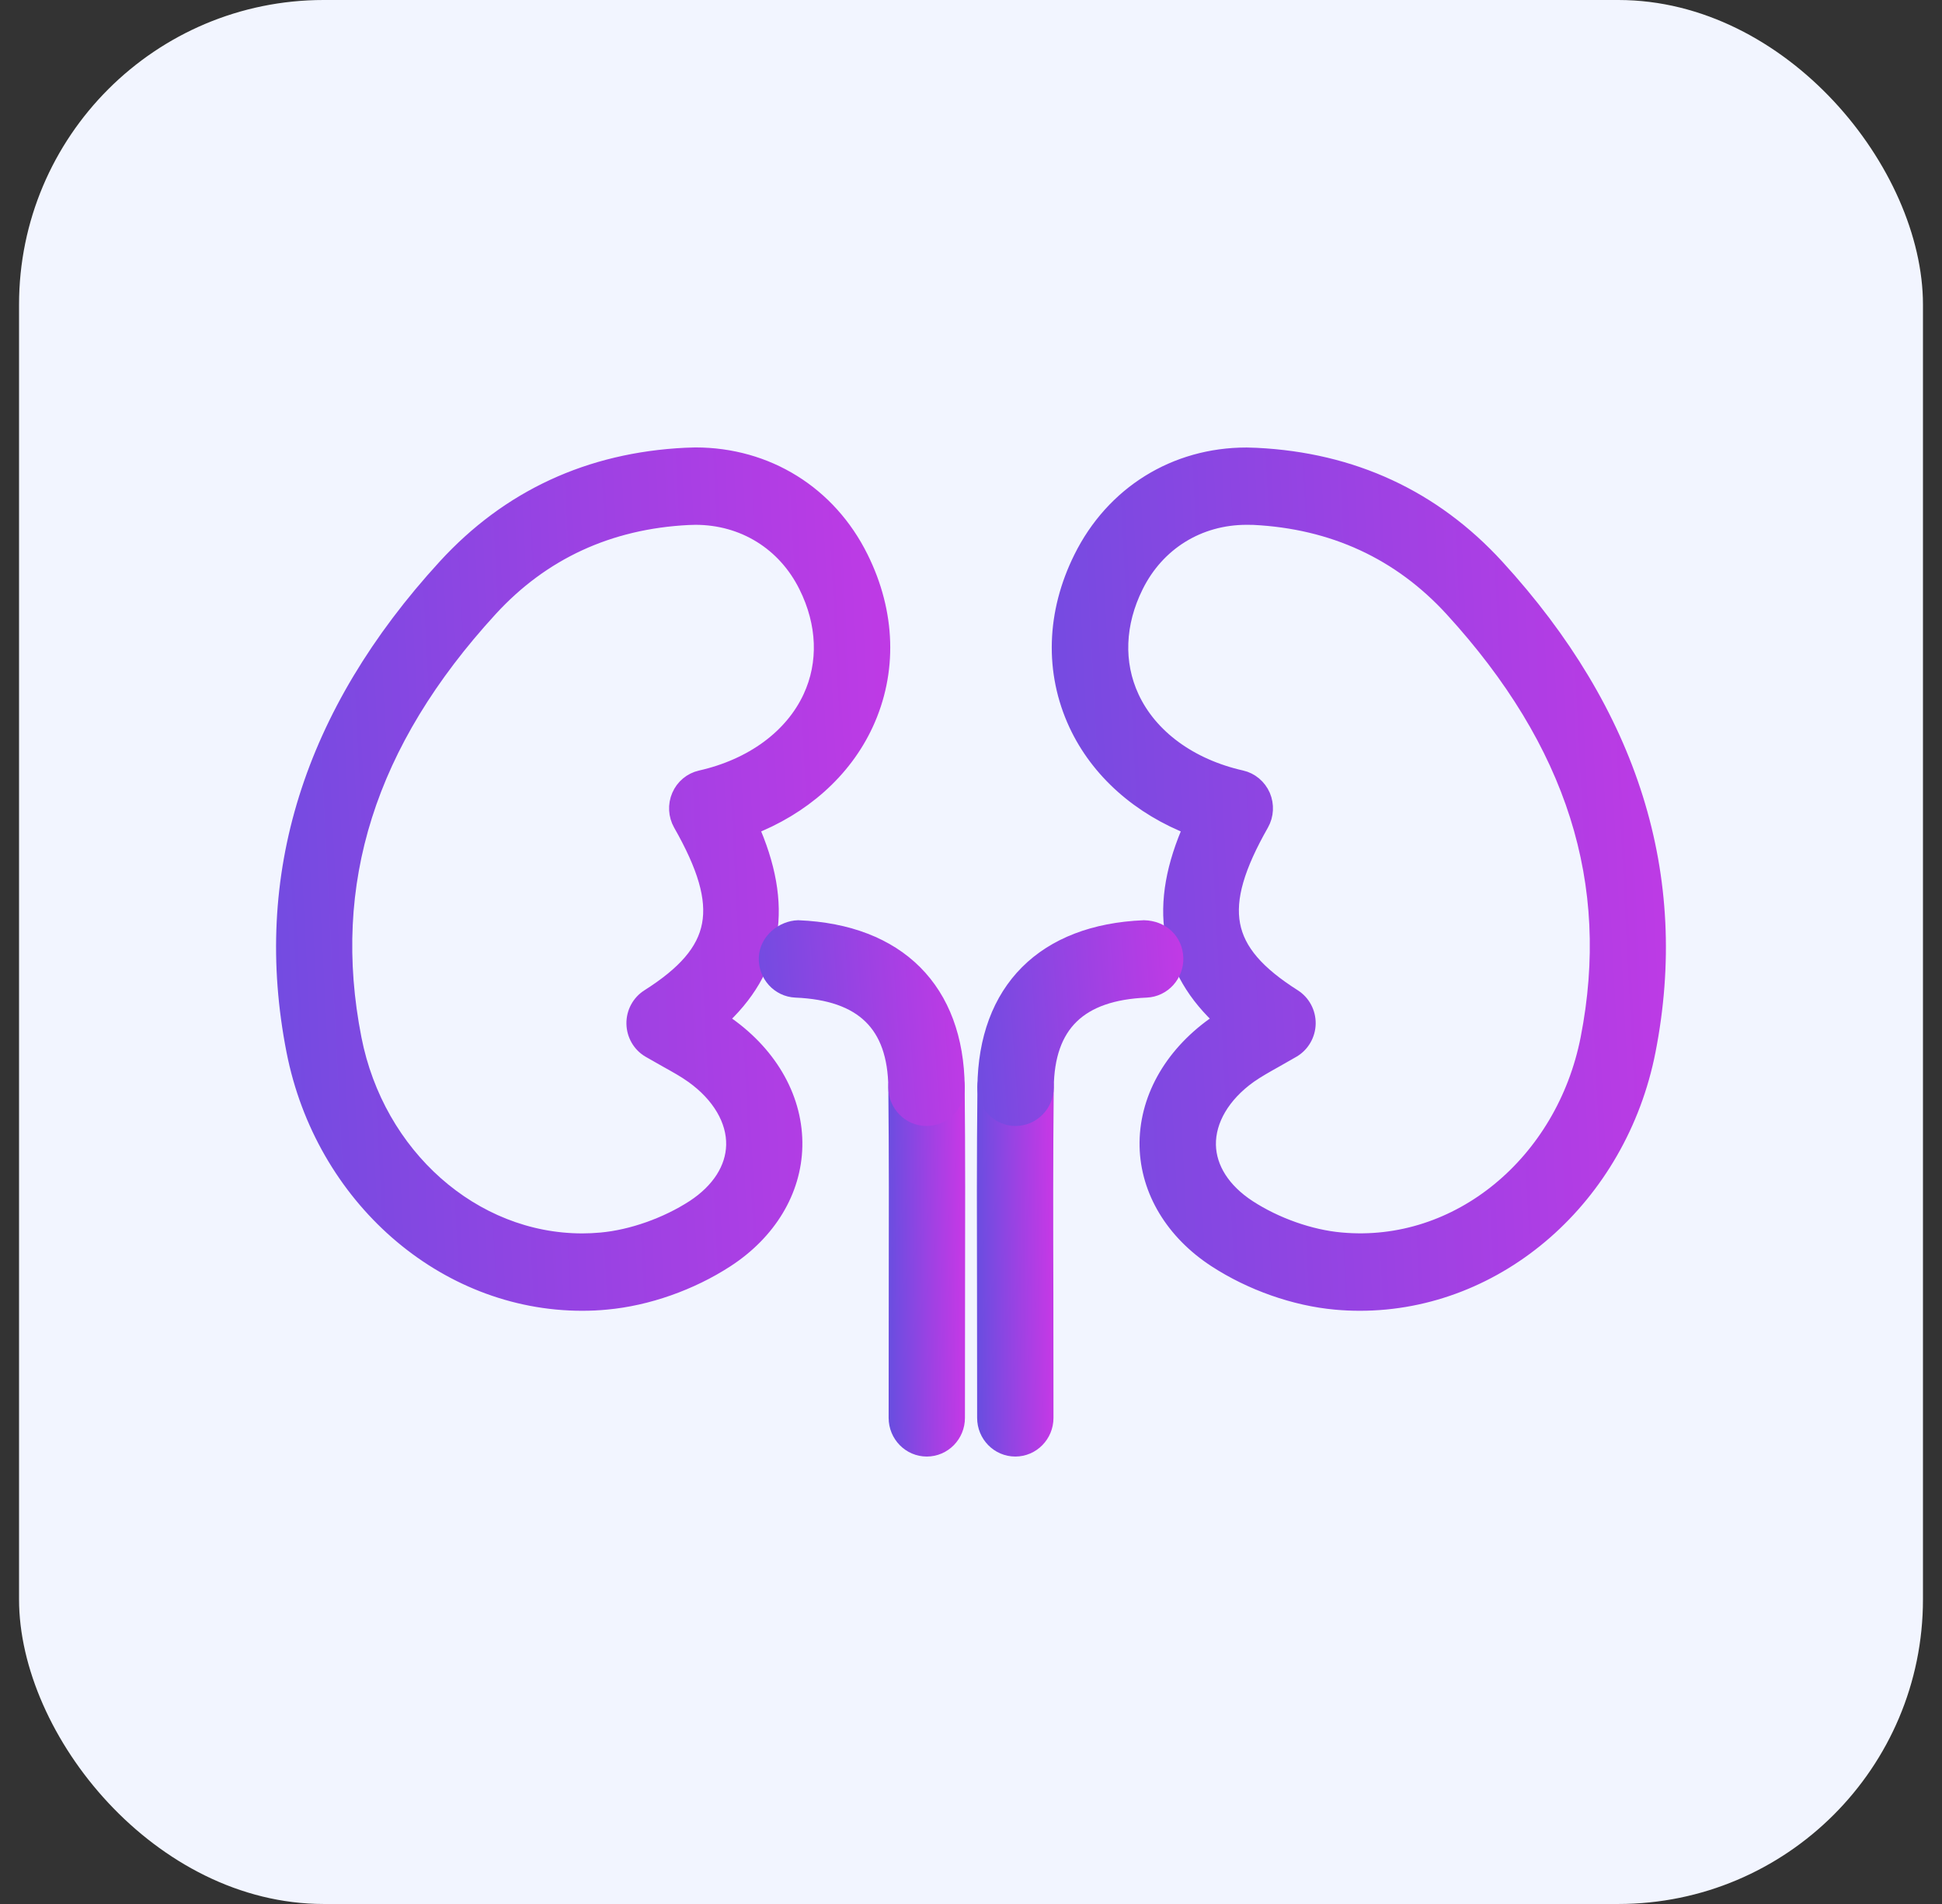 <svg width="51" height="50" viewBox="0 0 51 50" fill="none" xmlns="http://www.w3.org/2000/svg">
<rect x="0" y="0" width="51" height="50" fill="#333333" stroke="none"/>
<rect x="0.5" width="50" height="50" rx="8" fill="#F2F5FF"/>
<path d="M24.339 38C23.924 38 23.587 37.657 23.587 37.234L23.59 33.785C23.593 32.042 23.597 30.302 23.579 28.561C23.575 28.138 23.909 27.792 24.324 27.787H24.331C24.742 27.787 25.079 28.126 25.084 28.546C25.102 30.293 25.097 32.039 25.094 33.788L25.091 37.234C25.091 37.657 24.754 38 24.339 38L24.339 38Z" fill="url(#paint0_linear_4948_20986)" stroke="url(#paint1_linear_4948_20986)" stroke-width="0.5"/>
<path d="M15.288 34.172C11.68 34.172 8.518 31.402 7.77 27.586C6.875 23.024 8.208 18.762 11.731 14.916C13.386 13.108 15.497 12.13 18.008 12.008L18.262 12C20.123 12 21.732 12.999 22.56 14.672C23.272 16.106 23.317 17.64 22.69 18.992C22.121 20.216 21.041 21.169 19.66 21.698C20.593 23.781 20.325 25.433 18.83 26.783C18.917 26.838 19.001 26.895 19.085 26.955C20.215 27.762 20.847 28.91 20.821 30.103C20.796 31.253 20.152 32.324 19.05 33.041C18.124 33.644 16.983 34.046 15.919 34.142C15.709 34.163 15.5 34.172 15.288 34.172L15.288 34.172ZM18.262 13.532L18.082 13.537C15.976 13.641 14.208 14.457 12.83 15.961C9.613 19.474 8.44 23.18 9.246 27.287C9.854 30.389 12.395 32.64 15.29 32.64C15.455 32.64 15.622 32.632 15.789 32.617C16.607 32.543 17.523 32.218 18.243 31.752C18.923 31.308 19.306 30.71 19.32 30.071C19.335 29.399 18.935 28.718 18.223 28.209C18.014 28.059 17.787 27.934 17.536 27.794L17.075 27.532C16.848 27.398 16.705 27.151 16.701 26.881C16.696 26.612 16.832 26.36 17.056 26.218C18.971 25.003 19.191 23.841 17.922 21.612C17.802 21.399 17.788 21.143 17.885 20.919C17.981 20.695 18.177 20.532 18.412 20.479C19.778 20.171 20.841 19.39 21.33 18.337C21.756 17.421 21.717 16.365 21.219 15.365C20.65 14.217 19.544 13.532 18.262 13.532L18.262 13.532Z" fill="url(#paint2_linear_4948_20986)" stroke="url(#paint3_linear_4948_20986)" stroke-width="0.5"/>
<path d="M24.331 29.319C23.92 29.319 23.583 28.981 23.579 28.561C23.562 26.875 22.685 26.022 20.898 25.948C20.484 25.93 20.161 25.575 20.177 25.15C20.197 24.729 20.587 24.428 20.961 24.416C23.558 24.523 25.061 26.028 25.085 28.546C25.089 28.968 24.755 29.315 24.34 29.319H24.331H24.331Z" fill="url(#paint4_linear_4948_20986)" stroke="url(#paint5_linear_4948_20986)" stroke-width="0.5"/>
<path d="M26.664 38C26.248 38 25.911 37.657 25.911 37.234L25.908 33.961C25.904 32.156 25.899 30.351 25.919 28.546C25.923 28.126 26.26 27.787 26.671 27.787H26.679C27.094 27.792 27.428 28.138 27.423 28.561C27.404 30.36 27.408 32.16 27.413 33.958L27.416 37.234C27.416 37.657 27.079 38 26.664 38H26.664Z" fill="url(#paint6_linear_4948_20986)" stroke="url(#paint7_linear_4948_20986)" stroke-width="0.5"/>
<path d="M35.713 34.172C35.502 34.172 35.291 34.163 35.078 34.143C34.016 34.047 32.875 33.645 31.948 33.041C30.849 32.324 30.203 31.253 30.177 30.104C30.152 28.912 30.784 27.764 31.912 26.955C31.996 26.895 32.081 26.839 32.169 26.784C30.674 25.432 30.406 23.782 31.339 21.698C29.96 21.169 28.879 20.216 28.311 18.994C27.683 17.641 27.728 16.107 28.44 14.674C29.27 13.001 30.877 12.002 32.737 12.002L32.991 12.01C35.502 12.132 37.614 13.111 39.269 14.918C42.791 18.765 44.124 23.028 43.23 27.588C42.481 31.402 39.32 34.172 35.712 34.172L35.713 34.172ZM32.738 13.532C31.457 13.532 30.352 14.217 29.784 15.363C29.286 16.364 29.247 17.421 29.672 18.336C30.161 19.39 31.225 20.17 32.591 20.478C32.824 20.53 33.02 20.696 33.117 20.918C33.212 21.142 33.2 21.398 33.08 21.61C31.812 23.84 32.032 25.001 33.947 26.216C34.171 26.359 34.306 26.61 34.302 26.88C34.297 27.149 34.154 27.396 33.927 27.531L33.468 27.793C33.217 27.934 32.99 28.06 32.779 28.208C32.068 28.717 31.669 29.396 31.682 30.07C31.696 30.709 32.08 31.307 32.76 31.751C33.479 32.219 34.395 32.543 35.212 32.615C38.323 32.899 41.111 30.565 41.756 27.285C42.561 23.178 41.388 19.473 38.171 15.958C36.793 14.455 35.026 13.638 32.919 13.534L32.738 13.532Z" fill="url(#paint8_linear_4948_20986)" stroke="url(#paint9_linear_4948_20986)" stroke-width="0.5"/>
<path d="M26.67 29.319H26.663C26.247 29.315 25.913 28.968 25.918 28.546C25.944 26.026 27.447 24.523 30.042 24.416C30.49 24.427 30.806 24.729 30.826 25.15C30.842 25.573 30.518 25.93 30.105 25.948C28.318 26.022 27.441 26.875 27.424 28.561C27.418 28.981 27.081 29.319 26.67 29.319H26.67Z" fill="url(#paint10_linear_4948_20986)" stroke="url(#paint11_linear_4948_20986)" stroke-width="0.5"/>
<defs>
<linearGradient id="paint0_linear_4948_20986" x1="23.414" y1="38" x2="25.308" y2="37.979" gradientUnits="userSpaceOnUse">
<stop stop-color="#6B4DE0"/>
<stop offset="0.545" stop-color="#9C42E3"/>
<stop offset="1" stop-color="#C339E5"/>
</linearGradient>
<linearGradient id="paint1_linear_4948_20986" x1="23.414" y1="38" x2="25.308" y2="37.979" gradientUnits="userSpaceOnUse">
<stop stop-color="#6B4DE0"/>
<stop offset="0.545" stop-color="#9C42E3"/>
<stop offset="1" stop-color="#C339E5"/>
</linearGradient>
<linearGradient id="paint2_linear_4948_20986" x1="5.803" y1="34.172" x2="25.246" y2="33.17" gradientUnits="userSpaceOnUse">
<stop stop-color="#6B4DE0"/>
<stop offset="0.545" stop-color="#9C42E3"/>
<stop offset="1" stop-color="#C339E5"/>
</linearGradient>
<linearGradient id="paint3_linear_4948_20986" x1="5.803" y1="34.172" x2="25.246" y2="33.17" gradientUnits="userSpaceOnUse">
<stop stop-color="#6B4DE0"/>
<stop offset="0.545" stop-color="#9C42E3"/>
<stop offset="1" stop-color="#C339E5"/>
</linearGradient>
<linearGradient id="paint4_linear_4948_20986" x1="19.644" y1="29.319" x2="25.733" y2="28.874" gradientUnits="userSpaceOnUse">
<stop stop-color="#6B4DE0"/>
<stop offset="0.545" stop-color="#9C42E3"/>
<stop offset="1" stop-color="#C339E5"/>
</linearGradient>
<linearGradient id="paint5_linear_4948_20986" x1="19.644" y1="29.319" x2="25.733" y2="28.874" gradientUnits="userSpaceOnUse">
<stop stop-color="#6B4DE0"/>
<stop offset="0.545" stop-color="#9C42E3"/>
<stop offset="1" stop-color="#C339E5"/>
</linearGradient>
<linearGradient id="paint6_linear_4948_20986" x1="25.739" y1="38" x2="27.634" y2="37.979" gradientUnits="userSpaceOnUse">
<stop stop-color="#6B4DE0"/>
<stop offset="0.545" stop-color="#9C42E3"/>
<stop offset="1" stop-color="#C339E5"/>
</linearGradient>
<linearGradient id="paint7_linear_4948_20986" x1="25.739" y1="38" x2="27.634" y2="37.979" gradientUnits="userSpaceOnUse">
<stop stop-color="#6B4DE0"/>
<stop offset="0.545" stop-color="#9C42E3"/>
<stop offset="1" stop-color="#C339E5"/>
</linearGradient>
<linearGradient id="paint8_linear_4948_20986" x1="26.174" y1="34.172" x2="45.616" y2="33.171" gradientUnits="userSpaceOnUse">
<stop stop-color="#6B4DE0"/>
<stop offset="0.545" stop-color="#9C42E3"/>
<stop offset="1" stop-color="#C339E5"/>
</linearGradient>
<linearGradient id="paint9_linear_4948_20986" x1="26.174" y1="34.172" x2="45.616" y2="33.171" gradientUnits="userSpaceOnUse">
<stop stop-color="#6B4DE0"/>
<stop offset="0.545" stop-color="#9C42E3"/>
<stop offset="1" stop-color="#C339E5"/>
</linearGradient>
<linearGradient id="paint10_linear_4948_20986" x1="25.385" y1="29.319" x2="31.474" y2="28.874" gradientUnits="userSpaceOnUse">
<stop stop-color="#6B4DE0"/>
<stop offset="0.545" stop-color="#9C42E3"/>
<stop offset="1" stop-color="#C339E5"/>
</linearGradient>
<linearGradient id="paint11_linear_4948_20986" x1="25.385" y1="29.319" x2="31.474" y2="28.874" gradientUnits="userSpaceOnUse">
<stop stop-color="#6B4DE0"/>
<stop offset="0.545" stop-color="#9C42E3"/>
<stop offset="1" stop-color="#C339E5"/>
</linearGradient>
</defs>
</svg>
